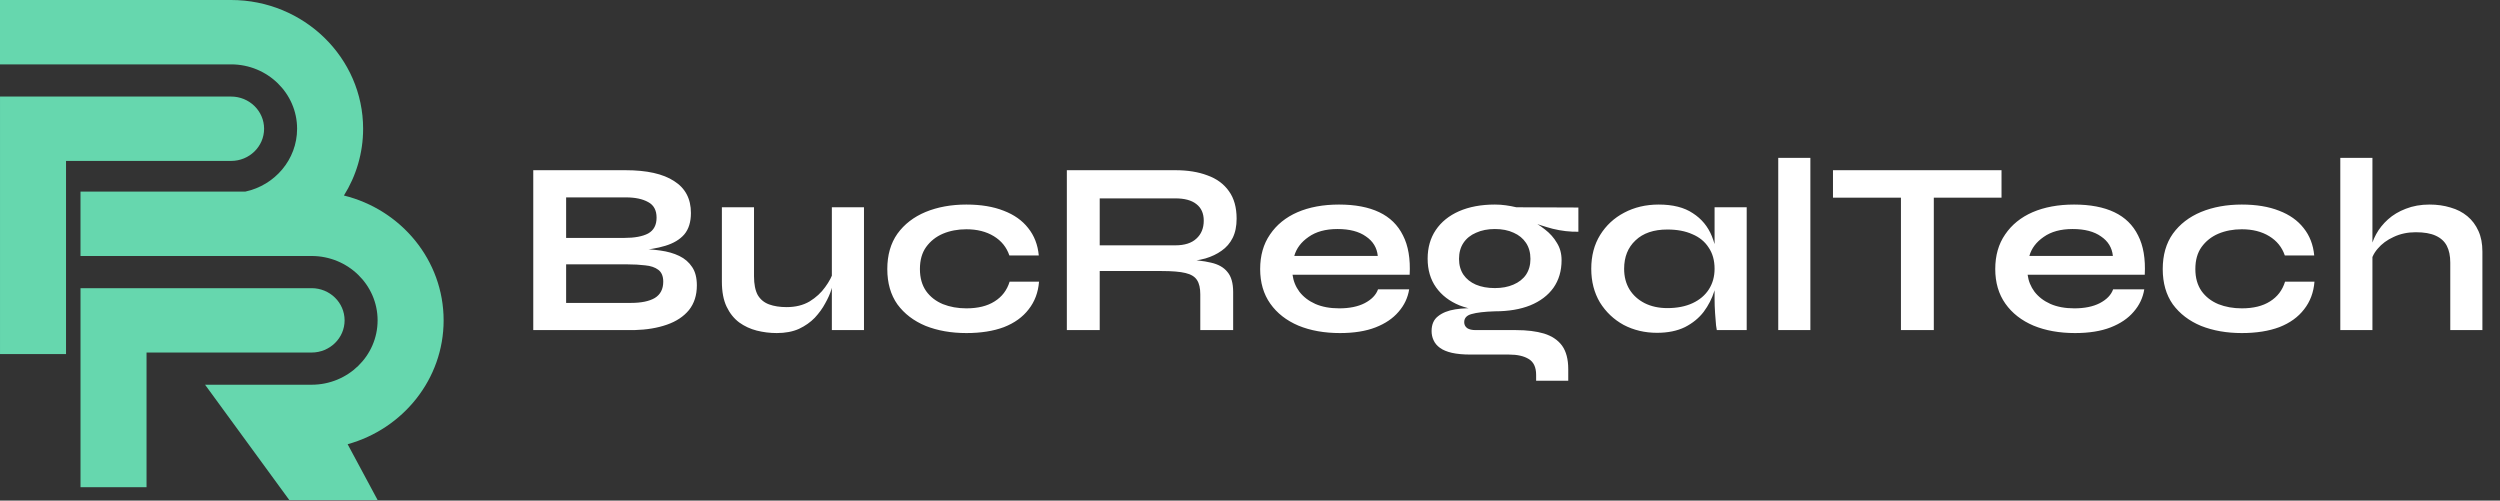 <svg width="874" height="175" viewBox="0 0 874 175" fill="none" xmlns="http://www.w3.org/2000/svg">
<rect x="0" y="0" width="874" height="175" fill="#333333" stroke="none"/>
<path fill-rule="evenodd" clip-rule="evenodd" d="M85.742 66.989C96.095 64.773 103.868 55.759 103.866 45.008C103.866 32.599 93.511 22.504 80.784 22.504H0V0H80.784C106.238 0 126.947 20.19 126.947 45.007C126.947 53.55 124.493 61.544 120.237 68.355C140.242 73.285 155.091 90.982 155.091 111.996C155.091 132.555 140.88 149.937 121.533 155.299L132.01 174.802H101.129L71.691 134.5H108.931C121.658 134.5 132.012 124.406 132.01 111.998C132.01 99.588 121.655 89.493 108.928 89.493H28.144V66.989H85.742ZM0.003 33.757H80.787C87.16 33.757 92.327 38.794 92.329 45.008C92.329 51.223 87.162 56.26 80.788 56.26H23.085V123.771H0.003V33.757ZM28.147 100.743H108.931C115.304 100.743 120.471 105.78 120.473 111.994C120.473 118.209 115.306 123.246 108.932 123.246H51.229V170.334H28.147V100.743Z" fill="#66D7AE"/>
<path d="M186.428 115.401V59.504H218.653C226.14 59.504 231.813 60.771 235.672 63.305C239.589 65.782 241.547 69.497 241.547 74.45C241.547 77.618 240.77 80.123 239.215 81.966C237.659 83.752 235.442 85.076 232.562 85.94C229.74 86.804 226.399 87.352 222.54 87.582L222.886 86.977C225.708 87.035 228.358 87.236 230.834 87.582C233.369 87.927 235.586 88.561 237.487 89.483C239.387 90.404 240.885 91.7 241.979 93.37C243.073 94.983 243.621 97.114 243.621 99.763C243.621 103.219 242.699 106.099 240.856 108.403C239.013 110.649 236.45 112.348 233.167 113.5C229.884 114.652 226.083 115.286 221.763 115.401H186.428ZM197.918 105.898H220.553C224.182 105.898 226.975 105.322 228.934 104.17C230.892 102.96 231.871 101.059 231.871 98.468C231.871 96.567 231.295 95.185 230.143 94.321C228.991 93.457 227.465 92.938 225.564 92.766C223.664 92.535 221.619 92.42 219.43 92.42H197.918V105.898ZM197.918 83.176H218.221C221.849 83.176 224.643 82.657 226.601 81.621C228.559 80.526 229.538 78.683 229.538 76.091C229.538 73.5 228.559 71.685 226.601 70.649C224.643 69.554 222.051 69.007 218.825 69.007H197.918V83.176ZM302.047 115.401H290.816V72.463H302.047V115.401ZM291.42 94.753L291.507 97.69C291.391 98.496 291.104 99.677 290.643 101.232C290.182 102.73 289.462 104.342 288.483 106.07C287.561 107.798 286.352 109.468 284.854 111.081C283.357 112.636 281.514 113.932 279.325 114.969C277.136 115.948 274.545 116.438 271.55 116.438C269.188 116.438 266.856 116.15 264.552 115.574C262.305 114.998 260.261 114.047 258.418 112.723C256.575 111.34 255.106 109.497 254.012 107.193C252.917 104.89 252.37 101.981 252.37 98.468V72.463H263.601V96.567C263.601 99.332 264.033 101.52 264.897 103.133C265.819 104.688 267.144 105.782 268.871 106.416C270.599 107.049 272.644 107.366 275.005 107.366C278.116 107.366 280.794 106.704 283.04 105.379C285.286 103.997 287.101 102.327 288.483 100.368C289.923 98.41 290.902 96.538 291.42 94.753ZM363.245 98.468C362.957 102.211 361.747 105.437 359.616 108.144C357.543 110.851 354.663 112.924 350.977 114.364C347.291 115.746 342.914 116.438 337.845 116.438C332.546 116.438 327.795 115.602 323.59 113.932C319.443 112.204 316.16 109.699 313.741 106.416C311.38 103.075 310.199 98.957 310.199 94.061C310.199 89.166 311.38 85.048 313.741 81.707C316.16 78.367 319.443 75.832 323.59 74.104C327.795 72.376 332.546 71.513 337.845 71.513C342.914 71.513 347.262 72.233 350.891 73.672C354.519 75.055 357.37 77.071 359.444 79.72C361.575 82.37 362.813 85.566 363.159 89.31H352.878C351.899 86.43 350.084 84.184 347.435 82.571C344.785 80.958 341.589 80.152 337.845 80.152C334.85 80.152 332.114 80.67 329.638 81.707C327.219 82.744 325.26 84.299 323.763 86.372C322.323 88.388 321.603 90.951 321.603 94.061C321.603 97.114 322.323 99.677 323.763 101.751C325.203 103.766 327.161 105.293 329.638 106.329C332.114 107.309 334.85 107.798 337.845 107.798C341.877 107.798 345.16 106.992 347.694 105.379C350.286 103.766 352.043 101.463 352.964 98.468H363.245ZM372.968 115.401V59.504H410.895C415.215 59.504 418.959 60.108 422.127 61.318C425.352 62.47 427.858 64.313 429.643 66.847C431.429 69.324 432.321 72.52 432.321 76.437C432.321 79.087 431.86 81.333 430.939 83.176C430.017 85.019 428.721 86.516 427.051 87.668C425.439 88.82 423.567 89.713 421.436 90.347C419.305 90.922 417.029 91.297 414.61 91.47L413.401 90.778C417.433 90.836 420.744 91.182 423.336 91.815C425.928 92.391 427.858 93.486 429.125 95.098C430.449 96.653 431.112 98.986 431.112 102.096V115.401H419.621V102.874C419.621 100.743 419.247 99.101 418.498 97.949C417.749 96.74 416.396 95.905 414.438 95.444C412.537 94.983 409.772 94.753 406.144 94.753H384.459V115.401H372.968ZM384.459 85.768H410.895C414.121 85.768 416.569 84.99 418.239 83.435C419.967 81.88 420.831 79.778 420.831 77.128C420.831 74.594 419.967 72.665 418.239 71.34C416.569 70.015 414.121 69.353 410.895 69.353H384.459V85.768ZM481.76 101.146H492.645C492.185 104.083 490.946 106.704 488.93 109.008C486.972 111.312 484.294 113.126 480.896 114.451C477.498 115.775 473.351 116.438 468.455 116.438C462.983 116.438 458.145 115.574 453.941 113.846C449.736 112.06 446.453 109.497 444.092 106.157C441.73 102.816 440.55 98.784 440.55 94.061C440.55 89.339 441.702 85.307 444.005 81.966C446.309 78.568 449.506 75.976 453.595 74.191C457.742 72.405 462.58 71.513 468.109 71.513C473.754 71.513 478.448 72.405 482.192 74.191C485.935 75.976 488.7 78.683 490.486 82.312C492.329 85.883 493.106 90.462 492.818 96.049H451.867C452.155 98.237 452.962 100.224 454.286 102.01C455.669 103.795 457.512 105.206 459.816 106.243C462.177 107.28 464.97 107.798 468.196 107.798C471.767 107.798 474.733 107.193 477.094 105.984C479.513 104.717 481.069 103.104 481.76 101.146ZM467.591 80.066C463.444 80.066 460.075 80.987 457.483 82.83C454.891 84.616 453.221 86.833 452.472 89.483H481.673C481.385 86.603 480.003 84.328 477.526 82.657C475.107 80.93 471.796 80.066 467.591 80.066ZM522.601 108.835C517.936 108.835 513.818 108.144 510.247 106.761C506.734 105.322 503.998 103.219 502.039 100.455C500.081 97.69 499.102 94.35 499.102 90.433C499.102 86.574 500.052 83.233 501.953 80.411C503.854 77.589 506.561 75.4 510.074 73.845C513.645 72.29 517.821 71.513 522.601 71.513C523.926 71.513 525.193 71.599 526.403 71.772C527.67 71.945 528.908 72.175 530.118 72.463L551.803 72.549V81.016C548.865 81.074 545.87 80.728 542.818 79.979C539.823 79.173 537.173 78.309 534.869 77.387L534.61 76.783C536.568 77.704 538.411 78.856 540.139 80.238C541.867 81.563 543.249 83.118 544.286 84.904C545.381 86.632 545.928 88.647 545.928 90.951C545.928 94.695 544.977 97.92 543.077 100.627C541.176 103.277 538.469 105.322 534.956 106.761C531.5 108.144 527.382 108.835 522.601 108.835ZM537.029 133.112V131.038C537.029 128.389 536.165 126.546 534.437 125.509C532.767 124.472 530.463 123.954 527.526 123.954H514.135C511.543 123.954 509.354 123.752 507.569 123.349C505.841 122.946 504.458 122.37 503.422 121.621C502.385 120.873 501.636 119.98 501.175 118.943C500.715 117.964 500.484 116.898 500.484 115.746C500.484 113.443 501.233 111.715 502.731 110.563C504.228 109.353 506.244 108.547 508.778 108.144C511.312 107.741 514.106 107.654 517.158 107.885L522.601 108.835C518.973 108.95 516.266 109.267 514.48 109.785C512.752 110.246 511.888 111.196 511.888 112.636C511.888 113.5 512.234 114.191 512.925 114.71C513.616 115.17 514.595 115.401 515.863 115.401H529.945C533.804 115.401 537.087 115.804 539.794 116.61C542.558 117.474 544.661 118.885 546.101 120.844C547.54 122.86 548.26 125.595 548.26 129.051V133.112H537.029ZM522.601 100.714C525.078 100.714 527.238 100.311 529.081 99.504C530.982 98.698 532.45 97.546 533.487 96.049C534.524 94.493 535.042 92.65 535.042 90.519C535.042 88.331 534.524 86.459 533.487 84.904C532.45 83.349 531.01 82.168 529.167 81.362C527.324 80.498 525.135 80.066 522.601 80.066C520.125 80.066 517.936 80.498 516.035 81.362C514.135 82.168 512.666 83.349 511.629 84.904C510.592 86.459 510.074 88.331 510.074 90.519C510.074 92.65 510.592 94.493 511.629 96.049C512.666 97.546 514.106 98.698 515.949 99.504C517.85 100.311 520.067 100.714 522.601 100.714ZM579.285 116.351C575.023 116.351 571.135 115.43 567.622 113.587C564.166 111.686 561.402 109.065 559.328 105.725C557.312 102.327 556.304 98.41 556.304 93.975C556.304 89.425 557.341 85.48 559.415 82.139C561.488 78.799 564.282 76.207 567.795 74.364C571.366 72.463 575.398 71.513 579.89 71.513C584.843 71.513 588.818 72.52 591.813 74.536C594.865 76.495 597.083 79.173 598.465 82.571C599.847 85.969 600.538 89.771 600.538 93.975C600.538 96.509 600.135 99.101 599.329 101.751C598.522 104.342 597.284 106.761 595.614 109.008C593.944 111.196 591.755 112.982 589.048 114.364C586.341 115.689 583.087 116.351 579.285 116.351ZM582.914 107.712C586.312 107.712 589.249 107.136 591.726 105.984C594.203 104.832 596.103 103.219 597.428 101.146C598.753 99.072 599.415 96.682 599.415 93.975C599.415 91.038 598.724 88.561 597.342 86.545C596.017 84.472 594.116 82.917 591.64 81.88C589.221 80.786 586.312 80.238 582.914 80.238C578.133 80.238 574.418 81.505 571.769 84.04C569.12 86.516 567.795 89.828 567.795 93.975C567.795 96.74 568.428 99.159 569.696 101.232C570.963 103.248 572.719 104.832 574.966 105.984C577.269 107.136 579.919 107.712 582.914 107.712ZM599.415 72.463H610.646V115.401H600.193C600.193 115.401 600.106 114.854 599.934 113.759C599.818 112.607 599.703 111.168 599.588 109.44C599.473 107.712 599.415 106.013 599.415 104.342V72.463ZM621.675 55.184H632.906V115.401H621.675V55.184ZM640.81 59.504H699.731V69.094H640.81V59.504ZM664.569 67.884H676.059V115.401H664.569V67.884ZM738.749 101.146H749.635C749.174 104.083 747.936 106.704 745.92 109.008C743.961 111.312 741.283 113.126 737.885 114.451C734.487 115.775 730.34 116.438 725.444 116.438C719.973 116.438 715.134 115.574 710.93 113.846C706.725 112.06 703.442 109.497 701.081 106.157C698.72 102.816 697.539 98.784 697.539 94.061C697.539 89.339 698.691 85.307 700.995 81.966C703.298 78.568 706.495 75.976 710.584 74.191C714.731 72.405 719.569 71.513 725.099 71.513C730.743 71.513 735.437 72.405 739.181 74.191C742.925 75.976 745.689 78.683 747.475 82.312C749.318 85.883 750.095 90.462 749.807 96.049H708.856C709.144 98.237 709.951 100.224 711.276 102.01C712.658 103.795 714.501 105.206 716.805 106.243C719.166 107.28 721.96 107.798 725.185 107.798C728.756 107.798 731.722 107.193 734.084 105.984C736.503 104.717 738.058 103.104 738.749 101.146ZM724.58 80.066C720.433 80.066 717.064 80.987 714.472 82.83C711.88 84.616 710.21 86.833 709.461 89.483H738.663C738.375 86.603 736.992 84.328 734.516 82.657C732.097 80.93 728.785 80.066 724.58 80.066ZM809.137 98.468C808.849 102.211 807.64 105.437 805.509 108.144C803.435 110.851 800.555 112.924 796.869 114.364C793.183 115.746 788.806 116.438 783.737 116.438C778.439 116.438 773.687 115.602 769.482 113.932C765.335 112.204 762.052 109.699 759.633 106.416C757.272 103.075 756.091 98.957 756.091 94.061C756.091 89.166 757.272 85.048 759.633 81.707C762.052 78.367 765.335 75.832 769.482 74.104C773.687 72.376 778.439 71.513 783.737 71.513C788.806 71.513 793.154 72.233 796.783 73.672C800.411 75.055 803.262 77.071 805.336 79.72C807.467 82.37 808.705 85.566 809.051 89.31H798.77C797.791 86.43 795.977 84.184 793.327 82.571C790.678 80.958 787.481 80.152 783.737 80.152C780.742 80.152 778.007 80.67 775.53 81.707C773.111 82.744 771.153 84.299 769.655 86.372C768.215 88.388 767.495 90.951 767.495 94.061C767.495 97.114 768.215 99.677 769.655 101.751C771.095 103.766 773.053 105.293 775.53 106.329C778.007 107.309 780.742 107.798 783.737 107.798C787.769 107.798 791.052 106.992 793.586 105.379C796.178 103.766 797.935 101.463 798.856 98.468H809.137ZM856.615 115.401V91.815C856.615 89.454 856.212 87.496 855.405 85.94C854.599 84.385 853.303 83.205 851.518 82.398C849.79 81.592 847.457 81.189 844.52 81.189C841.698 81.189 839.135 81.736 836.831 82.83C834.527 83.867 832.655 85.249 831.215 86.977C829.775 88.647 828.969 90.433 828.796 92.334L828.71 87.582C828.998 85.681 829.66 83.781 830.697 81.88C831.733 79.979 833.116 78.251 834.844 76.696C836.571 75.141 838.645 73.903 841.064 72.981C843.541 72.002 846.305 71.513 849.358 71.513C852.007 71.513 854.455 71.858 856.701 72.549C858.948 73.183 860.906 74.191 862.576 75.573C864.246 76.955 865.542 78.683 866.464 80.757C867.385 82.773 867.846 85.163 867.846 87.927V115.401H856.615ZM818.17 115.401V55.184H829.401V115.401H818.17Z" fill="white"/>
</svg>
